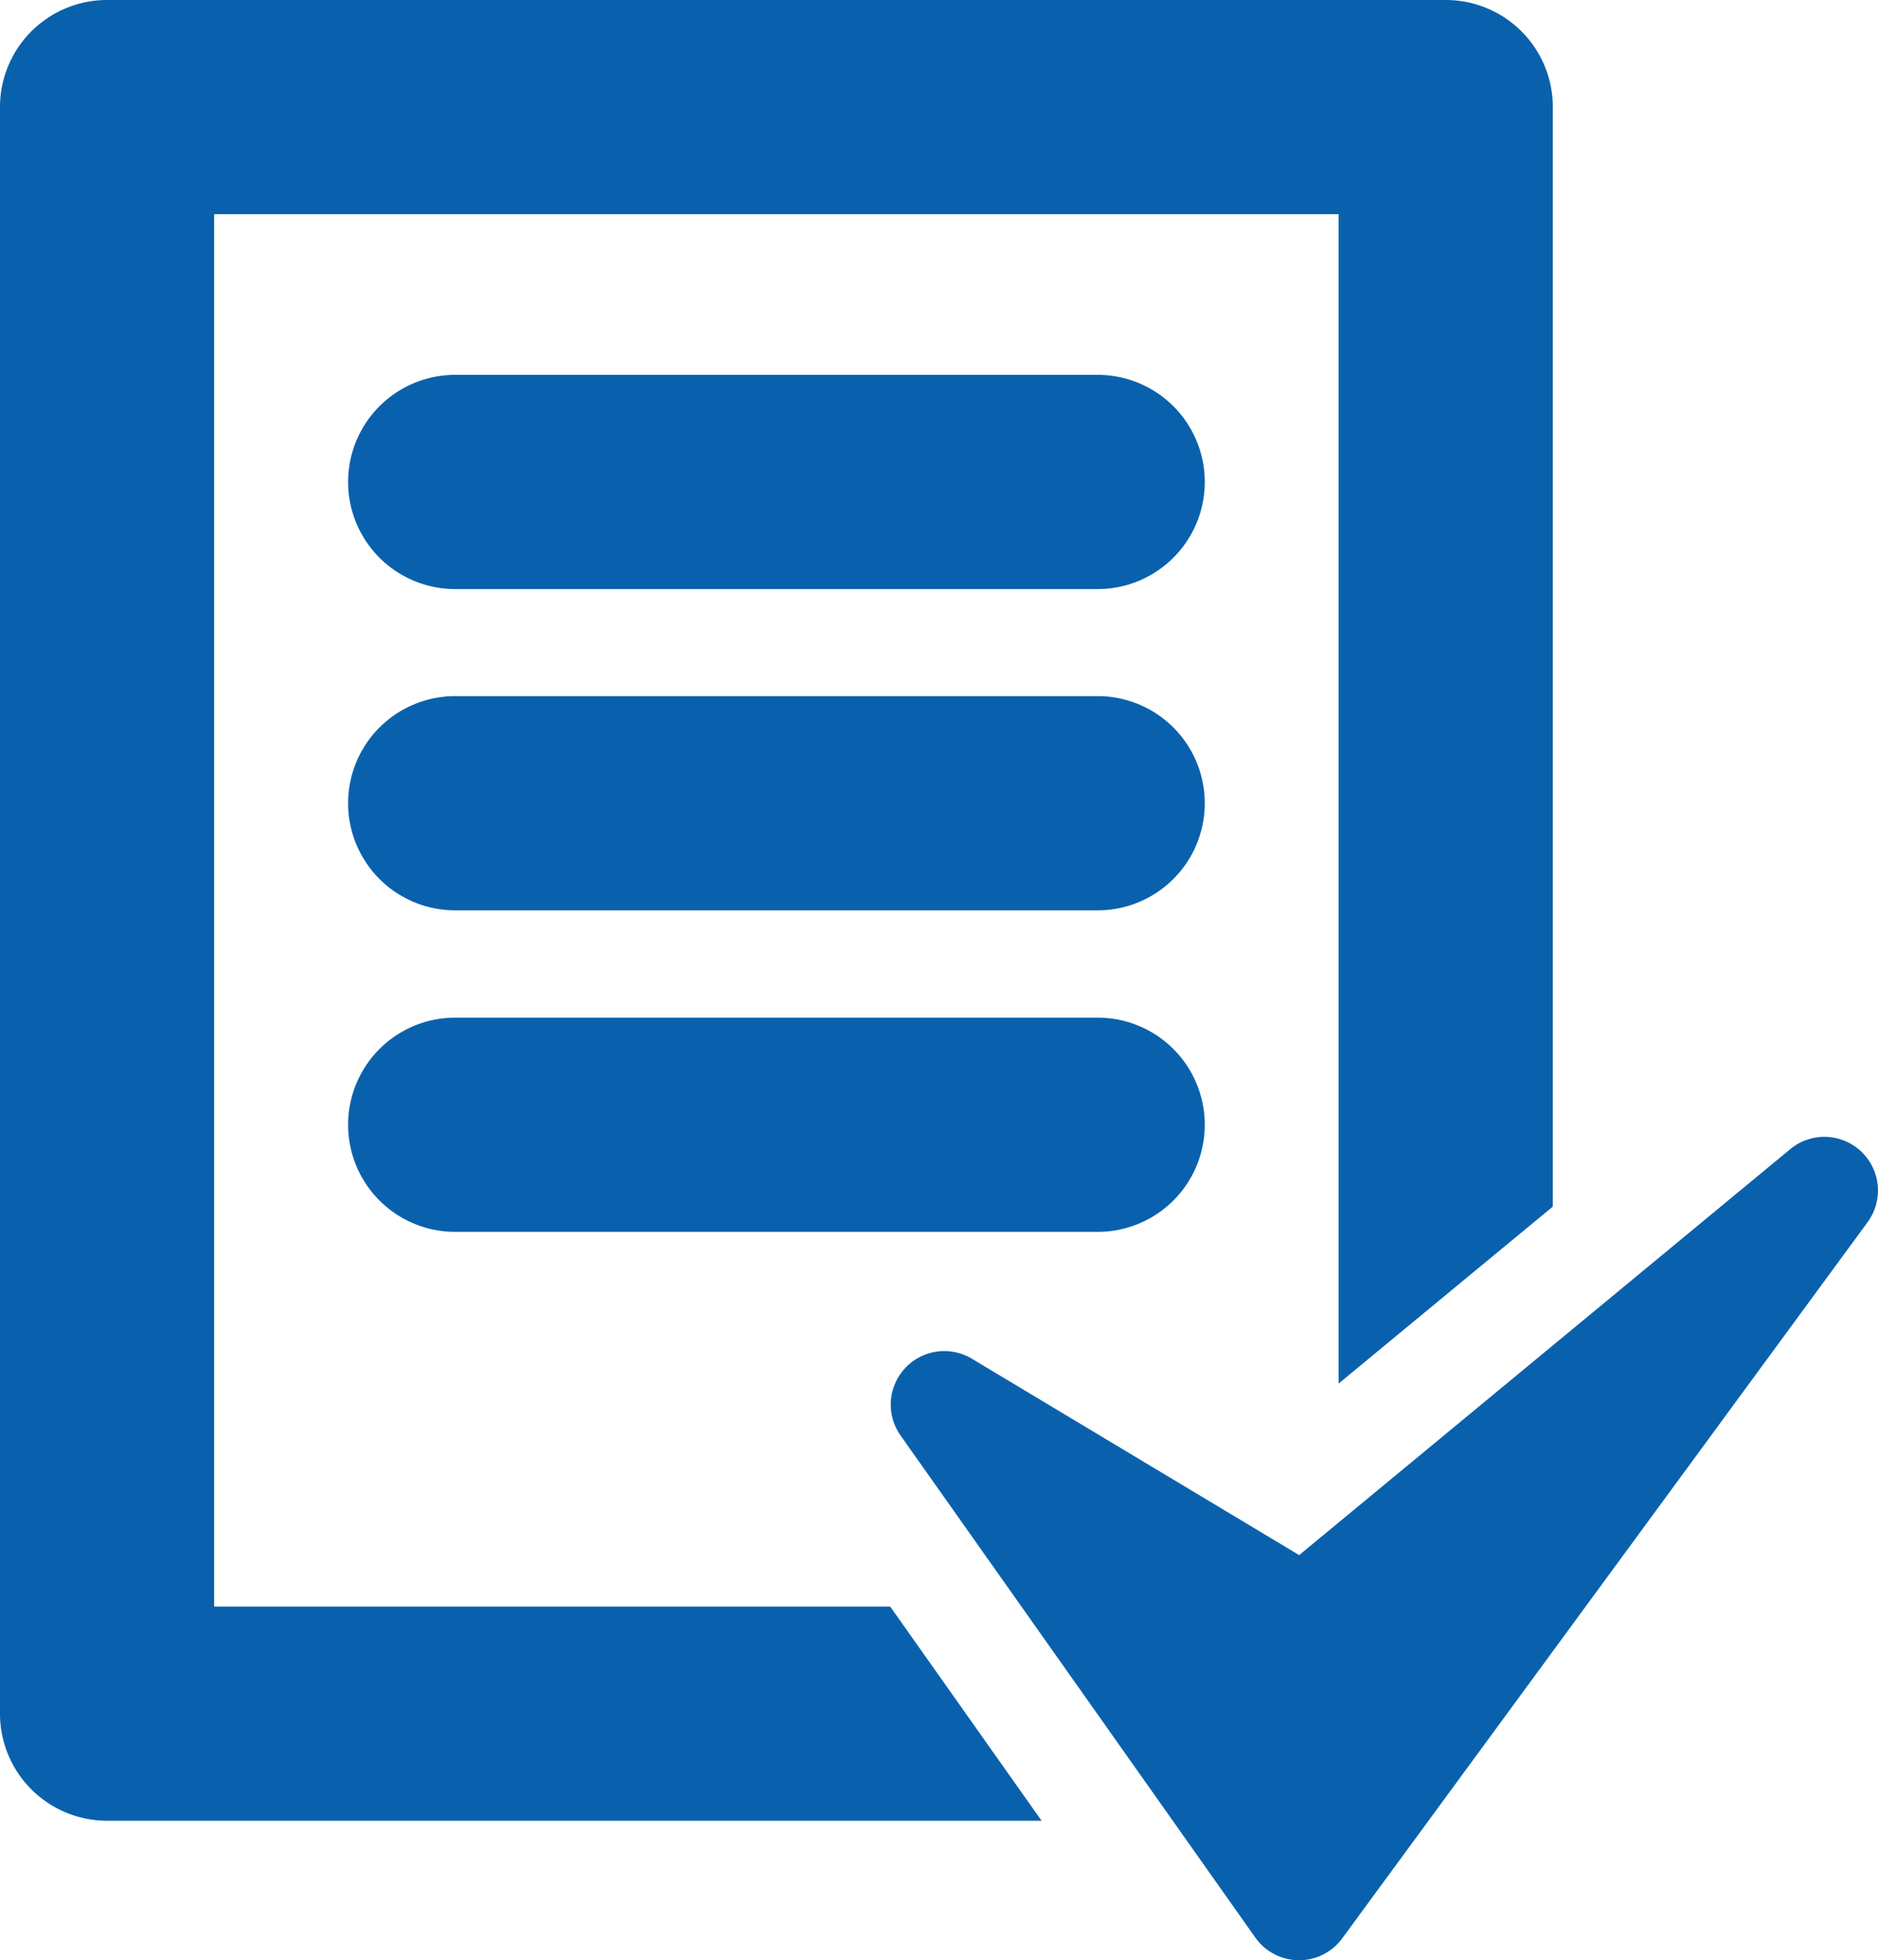 <svg xmlns="http://www.w3.org/2000/svg" width="45.031" height="46.999" viewBox="0 0 45.031 46.999"><defs><style>.a{fill:#0961ad;}</style></defs><g transform="translate(-0.985)"><path class="a" d="M6.12,38.52V5.136H33.082V33.173l5.137-4.243V2.568A2.567,2.567,0,0,0,35.652,0H3.552A2.567,2.567,0,0,0,.985,2.568V41.087a2.567,2.567,0,0,0,2.567,2.568H25.96L22.33,38.52Z"/><path class="a" d="M45.613,27.609a1.284,1.284,0,0,0-1.7-.057L32.137,37.286l-7.849-4.709a1.284,1.284,0,0,0-1.709,1.842l8.506,12.037A1.286,1.286,0,0,0,32.122,47h.012a1.279,1.279,0,0,0,1.035-.525L45.769,29.3A1.287,1.287,0,0,0,45.613,27.609Z"/><path class="a" d="M27.306,8.988H11.9a2.568,2.568,0,0,0,0,5.136H27.305a2.568,2.568,0,0,0,0-5.136Z"/><path class="a" d="M27.306,16.691H11.9a2.568,2.568,0,0,0,0,5.136H27.305a2.568,2.568,0,0,0,0-5.136Z"/><path class="a" d="M27.306,24.4H11.9a2.568,2.568,0,0,0,0,5.136H27.305a2.568,2.568,0,0,0,0-5.136Z"/></g></svg>
